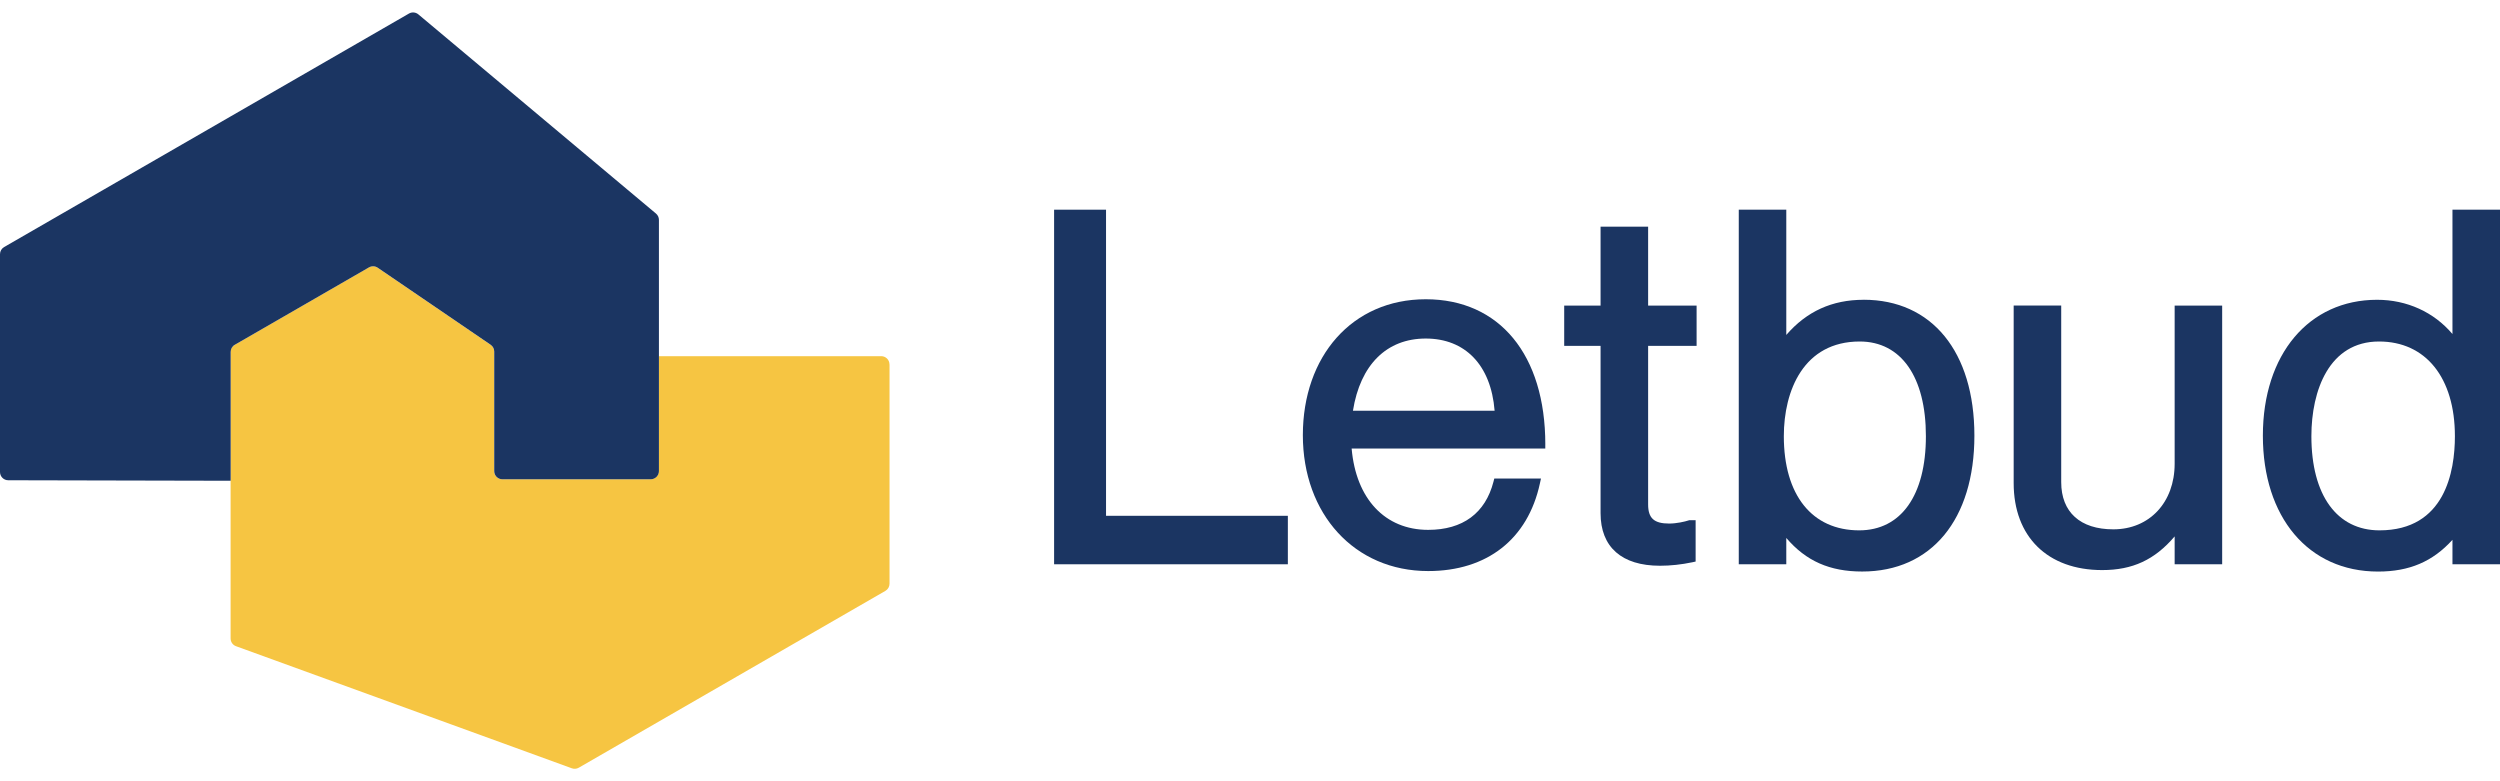 <svg width="128" height="40" viewBox="0 0 128 40" fill="none" xmlns="http://www.w3.org/2000/svg">
<path d="M45.544 18.658V29.886C45.544 30.037 45.463 30.176 45.333 30.252L29.634 39.306C29.526 39.369 29.396 39.379 29.279 39.337L25.301 37.889L12.085 33.086C11.918 33.026 11.807 32.867 11.807 32.69V18.018C11.807 17.868 11.888 17.729 12.018 17.653L18.887 13.691C19.028 13.61 19.202 13.616 19.336 13.708L25.116 17.65C25.232 17.729 25.301 17.859 25.301 17.998V24.12C25.301 24.352 25.489 24.54 25.722 24.54H33.312C33.545 24.54 33.734 24.352 33.734 24.12V18.236H45.12C45.352 18.236 45.541 18.424 45.541 18.657L45.544 18.658Z" fill="#F6C542"/>
<path d="M33.737 11.256V24.12C33.737 24.352 33.548 24.54 33.315 24.54H25.725C25.492 24.54 25.304 24.352 25.304 24.12V17.998C25.304 17.859 25.235 17.729 25.119 17.65L19.339 13.708C19.205 13.616 19.031 13.61 18.89 13.691L12.021 17.653C11.89 17.727 11.81 17.868 11.81 18.018V24.615L0.421 24.589C0.189 24.589 0 24.4 0 24.168V13.014C0 12.864 0.08 12.725 0.211 12.649L11.809 5.96L20.938 0.694C21.091 0.605 21.285 0.623 21.421 0.737L25.302 3.99L29.545 7.547L33.586 10.934C33.681 11.014 33.737 11.132 33.737 11.256Z" fill="#1B3562"/>
<path d="M65.938 26.409V28.891H53.97V10.736H56.629V26.409H65.938Z" fill="#1B3562"/>
<path d="M79.12 22.752C79.12 18.168 76.776 15.322 72.999 15.322C69.223 15.322 66.706 18.249 66.706 22.28C66.706 26.311 69.344 29.238 73.124 29.238C76.139 29.238 78.224 27.604 78.842 24.756L78.898 24.501H76.508L76.467 24.66C76.052 26.274 74.895 27.129 73.122 27.129C70.912 27.129 69.426 25.54 69.204 22.965H79.119V22.753L79.12 22.752ZM69.271 21.028C69.646 18.677 70.996 17.333 72.999 17.333C75.003 17.333 76.337 18.677 76.524 21.028H69.271Z" fill="#1B3562"/>
<path d="M84.384 17.705V25.826C84.384 26.53 84.685 26.806 85.462 26.806C85.836 26.806 86.266 26.709 86.462 26.643L86.496 26.633H86.816V28.751L86.649 28.788C86.086 28.906 85.529 28.966 84.991 28.966C83.029 28.966 81.949 28.009 81.949 26.275V17.707H80.087V15.648H81.949V11.604H84.384V15.648H86.866V17.707H84.384V17.705Z" fill="#1B3562"/>
<path d="M95.417 15.349C93.806 15.349 92.505 15.939 91.458 17.149V10.736H89.025V28.891H91.458V27.543C92.469 28.728 93.687 29.262 95.343 29.262C98.888 29.262 101.089 26.596 101.089 22.305C101.089 18.014 98.916 15.347 95.417 15.347V15.349ZM95.192 27.154C92.776 27.154 91.332 25.351 91.332 22.333C91.332 19.988 92.353 17.485 95.217 17.485C97.339 17.485 98.606 19.297 98.606 22.333C98.606 25.369 97.329 27.154 95.191 27.154H95.192Z" fill="#1B3562"/>
<path d="M113.775 15.647V28.89H111.342V27.464C110.319 28.666 109.183 29.188 107.631 29.188C104.838 29.188 103.1 27.48 103.1 24.736V15.645H105.534V24.685C105.534 26.221 106.506 27.102 108.203 27.102C110.052 27.102 111.342 25.722 111.342 23.744V15.647H113.775Z" fill="#1B3562"/>
<path d="M125.566 10.736V17.103C124.617 15.981 123.238 15.349 121.707 15.349C118.21 15.349 115.859 18.144 115.859 22.306C115.859 26.469 118.175 29.264 121.756 29.264C123.355 29.264 124.55 28.758 125.566 27.639V28.891H128V10.736H125.566ZM121.83 27.154C119.647 27.154 118.343 25.351 118.343 22.333C118.343 19.988 119.254 17.485 121.806 17.485C124.202 17.485 125.691 19.343 125.691 22.333C125.691 24.133 125.189 27.154 121.83 27.154Z" fill="#1B3562"/>
</svg>
